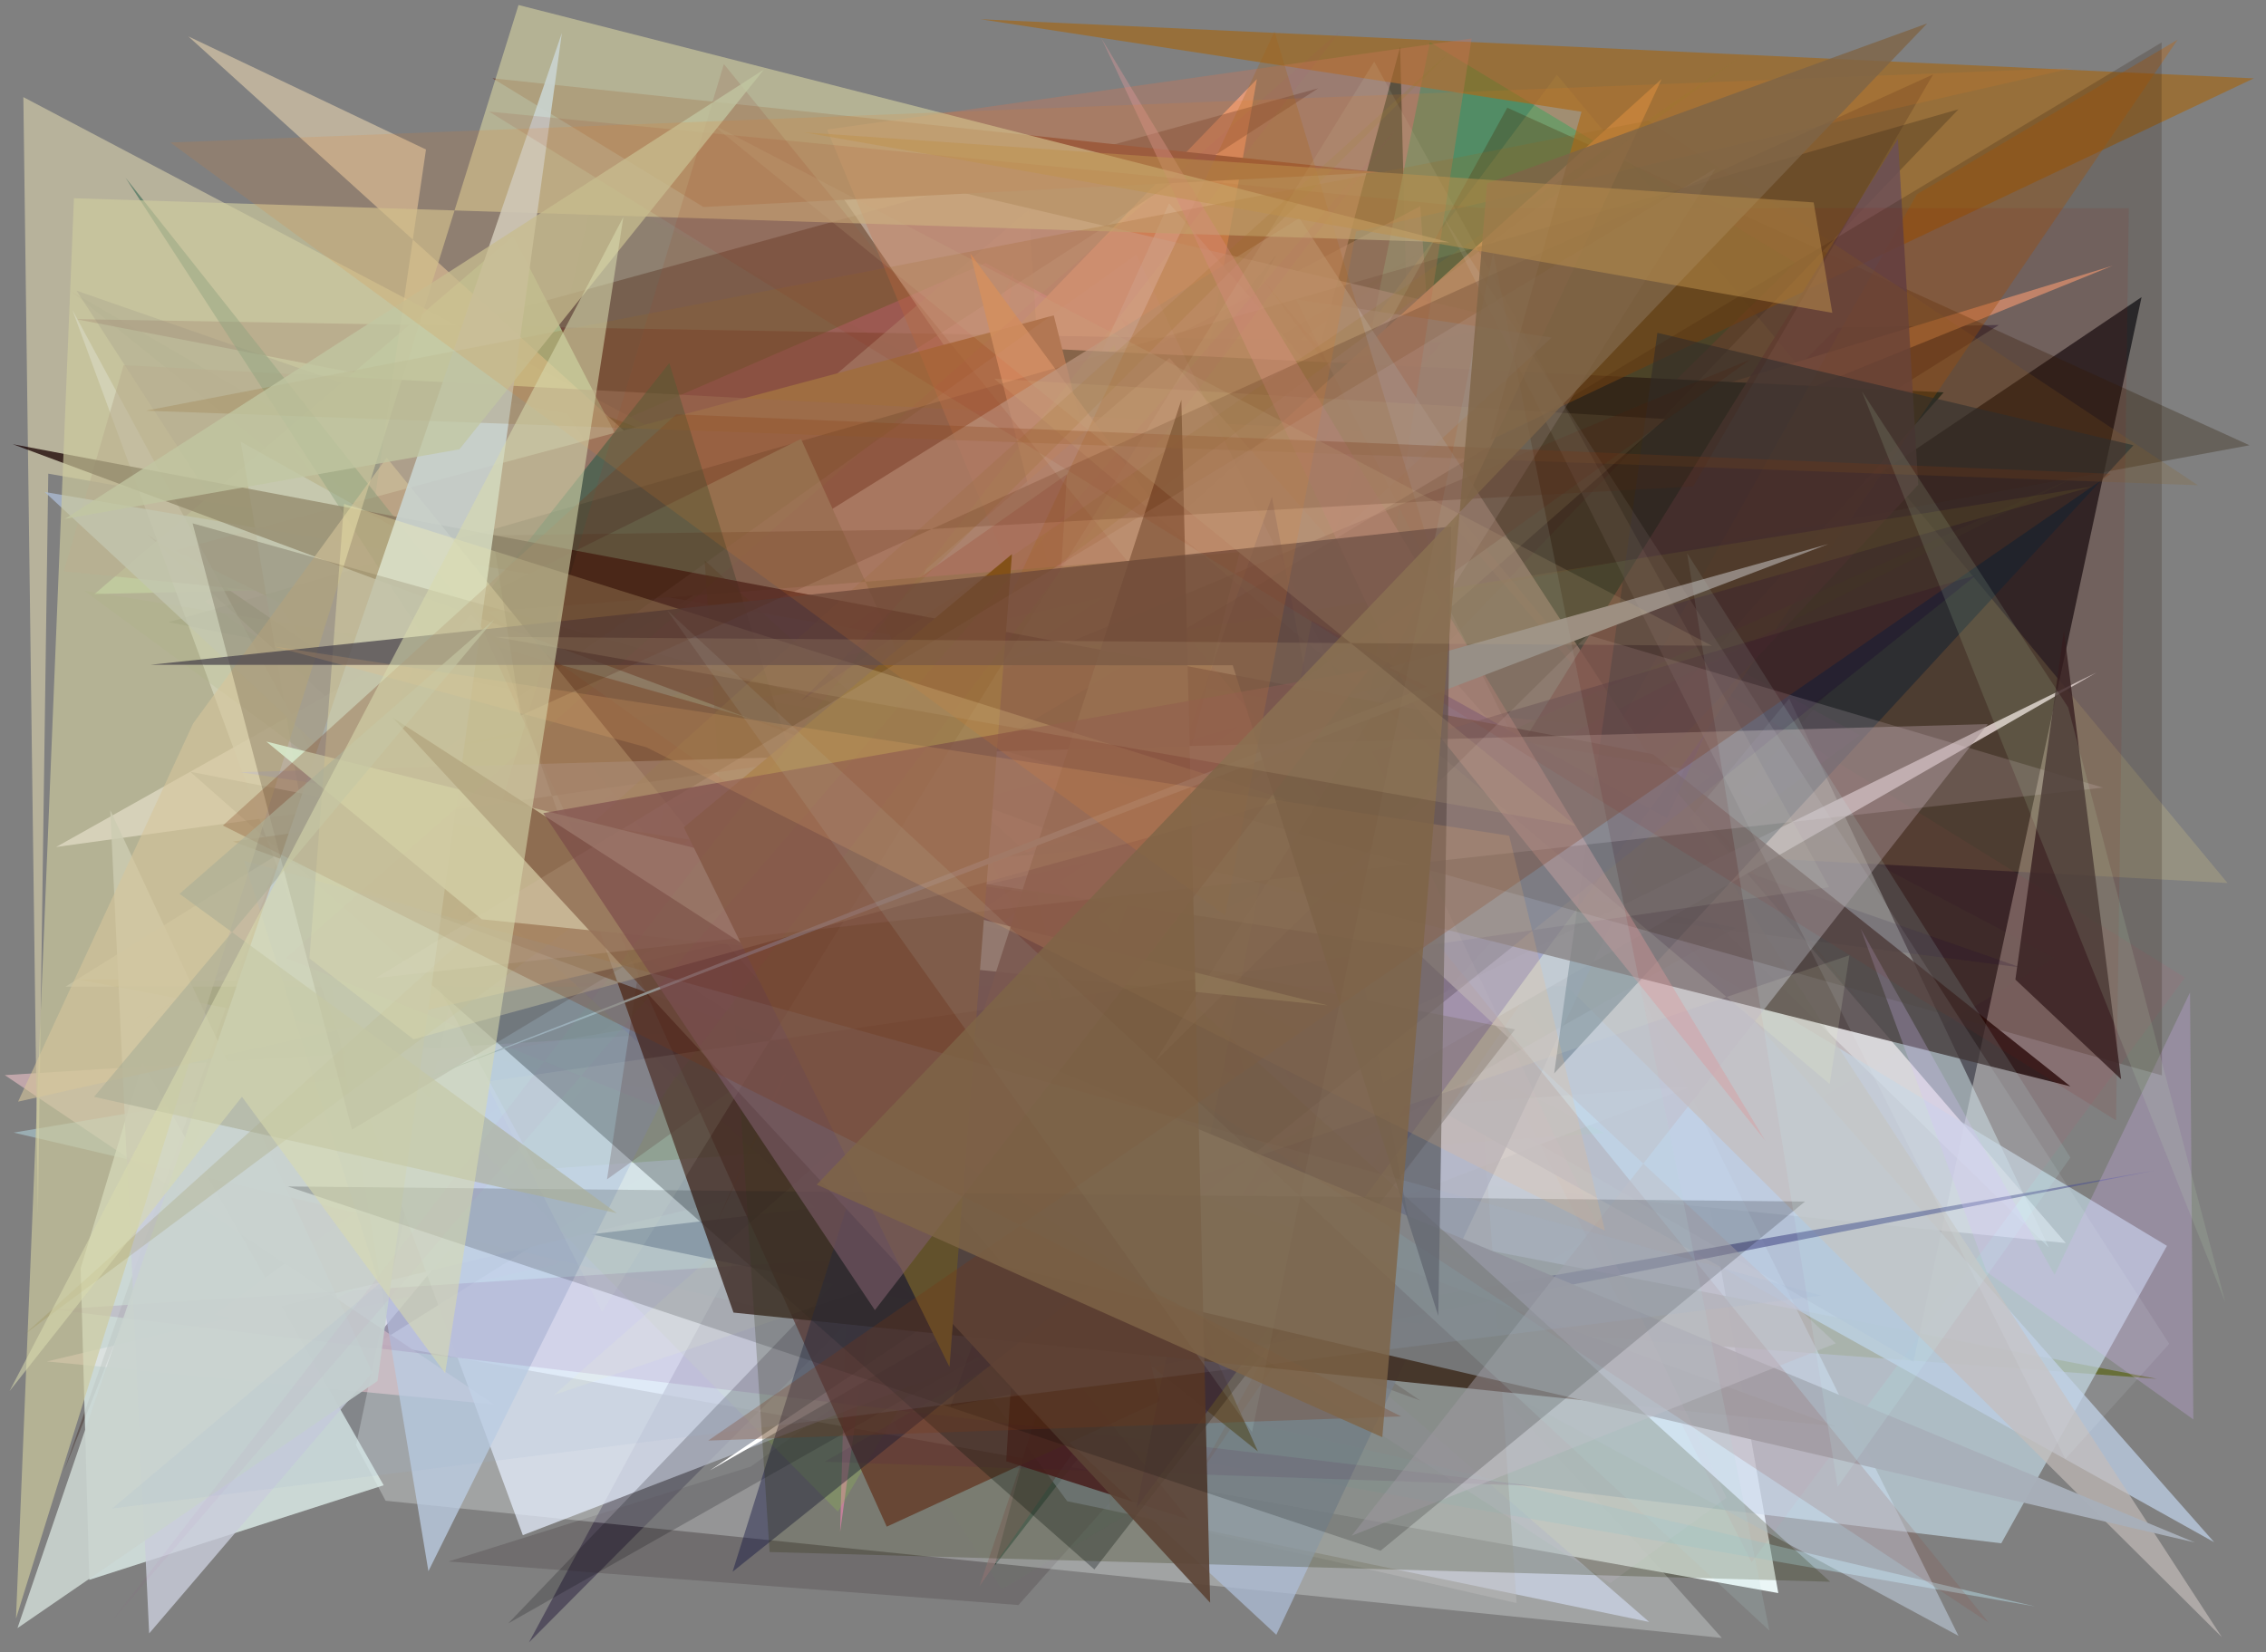 <?xml version="1.0" encoding="utf-8" standalone="no"?>
<!DOCTYPE svg PUBLIC "-//W3C//DTD SVG 1.1//EN"
  "http://www.w3.org/Graphics/SVG/1.1/DTD/svg11.dtd">
<svg xmlns:xlink="http://www.w3.org/1999/xlink" width="452.16pt" height="329.76pt" viewBox="0 0 452.16 329.76" xmlns="http://www.w3.org/2000/svg" version="1.1">
 <defs>
  <style type="text/css">*{stroke-linejoin: round; stroke-linecap: butt}</style>
 </defs>
 <g id="figure_1">
  <g id="patch_1">
   <path d="M 0 329.76 
L 452.16 329.76 
L 452.16 0 
L 0 0 
z
" style="fill: #ffffff"/>
  </g>
  <g id="axes_1">
   <g id="patch_2">
    <path d="M 0 329.76 
L 0 0 
L 452.16 0 
L 452.16 329.76 
z
" clip-path="url(#pf474f9ebd1)" style="fill: #808080"/>
   </g>
   <g id="patch_3">
    <path d="M 314.169 87.936 
L 130.448 98.758 
L 143.835 188.531 
L 42.94 262.368 
L 354.845 317.955 
z
" clip-path="url(#pf474f9ebd1)" style="fill: #f3ffff; fill-opacity: 0.924"/>
   </g>
   <g id="patch_4">
    <path d="M 289.606 152.782 
L 56.178 264.346 
L 110.56 252.431 
z
" clip-path="url(#pf474f9ebd1)" style="fill: #f39ce7; fill-opacity: 0.288"/>
   </g>
   <g id="patch_5">
    <path d="M 23.174 206.664 
L 231.002 88.138 
L 284.692 49.627 
z
" clip-path="url(#pf474f9ebd1)" style="fill: #66574a; fill-opacity: 0.532"/>
   </g>
   <g id="patch_6">
    <path d="M 279.384 9.363 
L 198.492 312.438 
L 284.191 202.282 
z
" clip-path="url(#pf474f9ebd1)" style="fill: #032d21; fill-opacity: 0.802"/>
   </g>
   <g id="patch_7">
    <path d="M 398.848 64.866 
L 72.693 269.758 
L 254.725 50.797 
L 105.55 327.795 
L 366.603 65.376 
z
" clip-path="url(#pf474f9ebd1)" style="fill: #3b344c; fill-opacity: 0.647"/>
   </g>
   <g id="patch_8">
    <path d="M 196.677 52.484 
L 40.85 119.976 
L 229.307 250.232 
L 371.181 146.728 
z
" clip-path="url(#pf474f9ebd1)" style="fill: #ff89ee; fill-opacity: 0.616"/>
   </g>
   <g id="patch_9">
    <path d="M 89.497 311.649 
L 149.781 292.729 
L 365.483 137.601 
L 203.221 320.34 
z
" clip-path="url(#pf474f9ebd1)" style="fill: #3c2f30; fill-opacity: 0.229"/>
   </g>
   <g id="patch_10">
    <path d="M 198.955 257.981 
L 218.166 203.663 
L 262.449 197.521 
L 15.425 195.455 
L 430.371 275.194 
z
" clip-path="url(#pf474f9ebd1)" style="fill: #575e1c; fill-opacity: 0.922"/>
   </g>
   <g id="patch_11">
    <path d="M 98.595 280.307 
L 9.354 271.724 
L 340.64 193.253 
L 0.955 214.581 
z
" clip-path="url(#pf474f9ebd1)" style="fill: #c2a7ac; fill-opacity: 0.967"/>
   </g>
   <g id="patch_12">
    <path d="M 381.815 271.808 
L 14.148 58.119 
L 203.327 210.286 
L 427.332 59.297 
z
" clip-path="url(#pf474f9ebd1)" style="fill: #10141c; fill-opacity: 0.762"/>
   </g>
   <g id="patch_13">
    <path d="M 202.226 54.3 
L 167.636 305.778 
L 172.583 122.641 
z
" clip-path="url(#pf474f9ebd1)" style="fill: #ff77bf; fill-opacity: 0.93"/>
   </g>
   <g id="patch_14">
    <path d="M 329.958 172.06 
L 357.014 139.445 
L 408.831 249.006 
z
" clip-path="url(#pf474f9ebd1)" style="fill: #c7dfe1; fill-opacity: 0.559"/>
   </g>
   <g id="patch_15">
    <path d="M 248.576 189.09 
L 242.551 166.578 
L 358.159 52.413 
L 285.325 8.414 
z
" clip-path="url(#pf474f9ebd1)" style="fill: #31906f; fill-opacity: 0.908"/>
   </g>
   <g id="patch_16">
    <path d="M 37.372 66.754 
L 79.407 204.351 
L 118.751 37.838 
L 410.081 191.22 
L 199.899 317.208 
z
" clip-path="url(#pf474f9ebd1)" style="fill: #688f59; fill-opacity: 0.057"/>
   </g>
   <g id="patch_17">
    <path d="M 176.661 240.428 
L 283.398 279.531 
L 29.415 106.668 
z
" clip-path="url(#pf474f9ebd1)" style="fill: #290600"/>
   </g>
   <g id="patch_18">
    <path d="M 81.593 190.898 
L 421.588 53.021 
L 295.822 91.402 
L 232.064 120.855 
L 250.806 15.777 
z
" clip-path="url(#pf474f9ebd1)" style="fill: #efaf90"/>
   </g>
   <g id="patch_19">
    <path d="M 233.277 40.559 
L 151.219 222.017 
L 412.213 248.094 
z
" clip-path="url(#pf474f9ebd1)" style="fill: #fbf4f4; fill-opacity: 0.698"/>
   </g>
   <g id="patch_20">
    <path d="M 71.048 288.441 
L 76.942 299.526 
L 343.579 326.911 
L 328.799 310.38 
L 115.327 79.153 
z
" clip-path="url(#pf474f9ebd1)" style="fill: #f8ffff; fill-opacity: 0.277"/>
   </g>
   <g id="patch_21">
    <path d="M 225.02 286.998 
L 222.587 122.138 
L 432.396 248.649 
L 399.337 308.022 
z
" clip-path="url(#pf474f9ebd1)" style="fill: #c3dae5; fill-opacity: 0.667"/>
   </g>
   <g id="patch_22">
    <path d="M 215.675 130.565 
L 9.632 94.536 
L 7.565 242.364 
L 4.66 19.382 
z
" clip-path="url(#pf474f9ebd1)" style="fill: #bdb89e; fill-opacity: 0.898"/>
   </g>
   <g id="patch_23">
    <path d="M 15.167 63.696 
L 349.684 128.159 
L 149.176 234.456 
L 287.606 68.363 
z
" clip-path="url(#pf474f9ebd1)" style="fill: #6b2d39; fill-opacity: 0.479"/>
   </g>
   <g id="patch_24">
    <path d="M 12.783 293.548 
L 92.775 64.453 
L 263.032 17.627 
L 73.562 140.567 
z
" clip-path="url(#pf474f9ebd1)" style="fill: #3e2925; fill-opacity: 0.422"/>
   </g>
   <g id="patch_25">
    <path d="M 15.279 58.018 
L 403.181 193.085 
L 75.571 151.16 
z
" clip-path="url(#pf474f9ebd1)" style="fill: #00003a; fill-opacity: 0.192"/>
   </g>
   <g id="patch_26">
    <path d="M 223.79 63.604 
L 435.993 195.099 
L 349.514 311.794 
z
" clip-path="url(#pf474f9ebd1)" style="fill: #eb436f; fill-opacity: 0.07"/>
   </g>
   <g id="patch_27">
    <path d="M 329.09 323.725 
L 212.952 299.625 
L 57.991 88.643 
z
" clip-path="url(#pf474f9ebd1)" style="fill: #dbe7ff; fill-opacity: 0.551"/>
   </g>
   <g id="patch_28">
    <path d="M 302.569 64.263 
L 200.844 87.103 
L 162.84 31.644 
z
" clip-path="url(#pf474f9ebd1)" style="fill: #ebf6ff; fill-opacity: 0.555"/>
   </g>
   <g id="patch_29">
    <path d="M 275.204 34.405 
L 140.357 41.317 
L 98.271 15.623 
z
" clip-path="url(#pf474f9ebd1)" style="fill: #6e453a"/>
   </g>
   <g id="patch_30">
    <path d="M 167.394 170.646 
L 156.286 96.612 
L 111.163 79.167 
z
" clip-path="url(#pf474f9ebd1)" style="fill: #473101; fill-opacity: 0.75"/>
   </g>
   <g id="patch_31">
    <path d="M 199.04 234.504 
L 320.201 226.158 
L 104.045 116.601 
L 18.866 118.562 
L 102.399 47.11 
z
" clip-path="url(#pf474f9ebd1)" style="fill: #acd3a5; fill-opacity: 0.844"/>
   </g>
   <g id="patch_32">
    <path d="M 192.246 144.018 
L 11.207 169.044 
L 173.689 77.842 
z
" clip-path="url(#pf474f9ebd1)" style="fill: #e7def1"/>
   </g>
   <g id="patch_33">
    <path d="M 406.07 320.618 
L 224.628 289.086 
L 261.885 182.342 
L 2.719 226.052 
z
" clip-path="url(#pf474f9ebd1)" style="fill: #c2f2ff; fill-opacity: 0.392"/>
   </g>
   <g id="patch_34">
    <path d="M 16.094 253.143 
L 28.448 212.14 
L 76.559 296.435 
L 17.814 315.316 
z
" clip-path="url(#pf474f9ebd1)" style="fill: #e3f5f1; fill-opacity: 0.755"/>
   </g>
   <g id="patch_35">
    <path d="M 247.849 166.091 
L 222.387 68.852 
L 75.559 208.839 
L 167.193 301.696 
z
" clip-path="url(#pf474f9ebd1)" style="fill: #b3e96d; fill-opacity: 0.283"/>
   </g>
   <g id="patch_36">
    <path d="M 283.407 41.143 
L 302.626 319.947 
L 221.523 301.452 
L 205.333 41.817 
L 80.476 148.585 
z
" clip-path="url(#pf474f9ebd1)" style="fill: #bebbbb; fill-opacity: 0.421"/>
   </g>
   <g id="patch_37">
    <path d="M 240.331 190.824 
L 310.409 106.672 
L 71.827 119.819 
L 85.003 29.838 
L 37.572 7.258 
z
" clip-path="url(#pf474f9ebd1)" style="fill: #ffe7ba; fill-opacity: 0.478"/>
   </g>
   <g id="patch_38">
    <path d="M 444.484 176.239 
L 310.676 14.924 
L 199.953 163.112 
z
" clip-path="url(#pf474f9ebd1)" style="fill: #f3db86; fill-opacity: 0.187"/>
   </g>
   <g id="patch_39">
    <path d="M 220.3 267.467 
L 117.888 246.353 
L 262.997 229.218 
L 196.464 68.992 
L 387.837 78.315 
z
" clip-path="url(#pf474f9ebd1)" style="fill: #003337"/>
   </g>
   <g id="patch_40">
    <path d="M 210.271 62.946 
L 34.838 109.89 
L 248.79 215.921 
z
" clip-path="url(#pf474f9ebd1)" style="fill: #957456"/>
   </g>
   <g id="patch_41">
    <path d="M 337.4 216.832 
L 104.324 306.394 
L 14.45 61.871 
L 107.152 233.436 
z
" clip-path="url(#pf474f9ebd1)" style="fill: #e7efff; fill-opacity: 0.718"/>
   </g>
   <g id="patch_42">
    <path d="M 242.774 126.881 
L 300.764 21.497 
L 448.868 88.869 
z
" clip-path="url(#pf474f9ebd1)" style="fill: #2b1b00; fill-opacity: 0.295"/>
   </g>
   <g id="patch_43">
    <path d="M 251.724 55.461 
L 377.923 208.013 
L 278.992 91.782 
z
" clip-path="url(#pf474f9ebd1)" style="fill: #a65d56; fill-opacity: 0.233"/>
   </g>
   <g id="patch_44">
    <path d="M 24.664 72.877 
L 12.739 114.02 
L 315.789 144.708 
L 195.456 316.573 
L 273.104 86.086 
z
" clip-path="url(#pf474f9ebd1)" style="fill: #907472; fill-opacity: 0.556"/>
   </g>
   <g id="patch_45">
    <path d="M 236.177 221.224 
L 193.614 50.585 
L 312.964 212.808 
L 193.603 140.604 
L 331.564 15.76 
z
" clip-path="url(#pf474f9ebd1)" style="fill: #ffc393; fill-opacity: 0.883"/>
   </g>
   <g id="patch_46">
    <path d="M 449.717 15.641 
L 297.36 87.843 
L 315.576 22.299 
L 195.683 3.843 
z
" clip-path="url(#pf474f9ebd1)" style="fill: #a26819; fill-opacity: 0.679"/>
   </g>
   <g id="patch_47">
    <path d="M 309.619 67.371 
L 258.594 59.731 
L 390.806 326.5 
L 162.213 203.023 
z
" clip-path="url(#pf474f9ebd1)" style="fill: #d7ebff; fill-opacity: 0.415"/>
   </g>
   <g id="patch_48">
    <path d="M 441.816 307.801 
L 233.352 71.46 
L 184.867 113.536 
L 85.486 313.586 
L 48.041 88.164 
z
" clip-path="url(#pf474f9ebd1)" style="fill: #becfe5; fill-opacity: 0.749"/>
   </g>
   <g id="patch_49">
    <path d="M 22.002 161.685 
L 29.765 326.01 
L 74.294 273.951 
z
" clip-path="url(#pf474f9ebd1)" style="fill: #cacddb; fill-opacity: 0.803"/>
   </g>
   <g id="patch_50">
    <path d="M 101.422 323.998 
L 390.799 21.811 
L 33.67 124.185 
L 346.402 185.168 
z
" clip-path="url(#pf474f9ebd1)" style="fill: #020208; fill-opacity: 0.202"/>
   </g>
   <g id="patch_51">
    <path d="M 256.61 247.164 
L 165.036 25.858 
L 293.651 7.679 
z
" clip-path="url(#pf474f9ebd1)" style="fill: #ca7456; fill-opacity: 0.361"/>
   </g>
   <g id="patch_52">
    <path d="M 120.699 159.442 
L 212.906 94.644 
L 200.777 291.643 
L 237.255 303.304 
z
" clip-path="url(#pf474f9ebd1)" style="fill: #721622; fill-opacity: 0.811"/>
   </g>
   <g id="patch_53">
    <path d="M 382.487 38.776 
L 238.088 296.126 
L 434.512 7.931 
z
" clip-path="url(#pf474f9ebd1)" style="fill: #be640b; fill-opacity: 0.375"/>
   </g>
   <g id="patch_54">
    <path d="M 443.37 326.777 
L 312.619 196.788 
L 13.071 196.919 
L 259.275 43.502 
z
" clip-path="url(#pf474f9ebd1)" style="fill: #c5bdba; fill-opacity: 0.667"/>
   </g>
   <g id="patch_55">
    <path d="M 378.714 27.718 
L 382.768 96.753 
L 242.286 247.322 
z
" clip-path="url(#pf474f9ebd1)" style="fill: #6c4f56; fill-opacity: 0.834"/>
   </g>
   <g id="patch_56">
    <path d="M 359.612 308.777 
L 158.37 146.336 
L 55.252 69.125 
L 272.876 260.101 
L 278.128 145.578 
L 359.612 308.777 
z
" clip-path="url(#pf474f9ebd1)" style="fill: none"/>
   </g>
   <g id="patch_57">
    <path d="M 414.569 94.951 
L 161.089 223.957 
L 16.821 117.907 
L 271.829 159.148 
z
" clip-path="url(#pf474f9ebd1)" style="fill: #588737; fill-opacity: 0.18"/>
   </g>
   <g id="patch_58">
    <path d="M 418.286 134.254 
L 269.77 207.167 
L 141.67 293.46 
z
" clip-path="url(#pf474f9ebd1)" style="fill: #ffffff"/>
   </g>
   <g id="patch_59">
    <path d="M 8.926 98.197 
L 254.676 326.279 
L 336.109 153.486 
z
" clip-path="url(#pf474f9ebd1)" style="fill: #acbcd5; fill-opacity: 0.753"/>
   </g>
   <g id="patch_60">
    <path d="M 69.471 163.497 
L 294.205 252.342 
L 87.973 120.175 
z
" clip-path="url(#pf474f9ebd1)" style="fill: #548d00; fill-opacity: 0.199"/>
   </g>
   <g id="patch_61">
    <path d="M 251.001 289.684 
L 159.834 87.596 
L 88.928 122.756 
L 247.39 110.183 
L 210.922 257.555 
z
" clip-path="url(#pf474f9ebd1)" style="fill: #8e8d78"/>
   </g>
   <g id="patch_62">
    <path d="M 429.937 233.607 
L 189.66 280.704 
L 253.797 99.16 
L 284.036 259.081 
z
" clip-path="url(#pf474f9ebd1)" style="fill: #515690; fill-opacity: 0.629"/>
   </g>
   <g id="patch_63">
    <path d="M 133.557 72.446 
L 87.117 131.102 
L 25.05 35.474 
L 184.315 236.64 
z
" clip-path="url(#pf474f9ebd1)" style="fill: #105340; fill-opacity: 0.461"/>
   </g>
   <g id="patch_64">
    <path d="M 330.72 66.432 
L 310.123 214.235 
L 425.709 88.872 
z
" clip-path="url(#pf474f9ebd1)" style="fill: #002a44; fill-opacity: 0.556"/>
   </g>
   <g id="patch_65">
    <path d="M 268.627 87.564 
L 161.864 317.76 
L 247.057 267.971 
L 111.223 252.87 
z
" clip-path="url(#pf474f9ebd1)" style="fill: #473634; fill-opacity: 0.002"/>
   </g>
   <g id="patch_66">
    <path d="M 206.843 178.312 
L 169.248 173.393 
L 93.531 119.542 
L 176.943 304.698 
L 231.429 279.623 
z
" clip-path="url(#pf474f9ebd1)" style="fill: #753629; fill-opacity: 0.723"/>
   </g>
   <g id="patch_67">
    <path d="M 289.035 121.77 
L 254.318 6.298 
L 142.533 245.141 
L 156.01 214.73 
z
" clip-path="url(#pf474f9ebd1)" style="fill: #a06317; fill-opacity: 0.269"/>
   </g>
   <g id="patch_68">
    <path d="M 340.298 146.446 
L 226.792 300.912 
L 261.771 123.866 
L 332.62 163.293 
z
" clip-path="url(#pf474f9ebd1)" style="fill: #1e13a5; fill-opacity: 0.533"/>
   </g>
   <g id="patch_69">
    <path d="M 133.185 177.118 
L 220.578 119.025 
L 88.662 149.268 
L 417.689 97.076 
z
" clip-path="url(#pf474f9ebd1)" style="fill: #96ba45; fill-opacity: 0.168"/>
   </g>
   <g id="patch_70">
    <path d="M 10.653 261.38 
L 305.491 296.531 
L 164.554 291.744 
L 243.158 246.487 
z
" clip-path="url(#pf474f9ebd1)" style="fill: #640467; fill-opacity: 0.108"/>
   </g>
   <g id="patch_71">
    <path d="M 37.944 154.024 
L 302.309 205.456 
L 218.371 313.234 
z
" clip-path="url(#pf474f9ebd1)" style="fill: #091214; fill-opacity: 0.328"/>
   </g>
   <g id="patch_72">
    <path d="M 2.558 88.66 
L 329.831 150.523 
L 413.133 216.826 
L 209.36 165.657 
z
" clip-path="url(#pf474f9ebd1)" style="fill: #180000; fill-opacity: 0.749"/>
   </g>
   <g id="patch_73">
    <path d="M 365.095 216.355 
L 198.384 75.577 
L 332.235 83.631 
L 110.516 278.433 
L 369.028 190.658 
z
" clip-path="url(#pf474f9ebd1)" style="fill: #fcffce; fill-opacity: 0.149"/>
   </g>
   <g id="patch_74">
    <path d="M 132.274 161.835 
L 349.221 71.772 
L 121.12 235.387 
z
" clip-path="url(#pf474f9ebd1)" style="fill: #3a0b08; fill-opacity: 0.223"/>
   </g>
   <g id="patch_75">
    <path d="M 146.365 261.972 
L 99.749 129.254 
L 172.67 149.916 
L 46.477 167.955 
L 366.314 284.677 
z
" clip-path="url(#pf474f9ebd1)" style="fill: #371607; fill-opacity: 0.796"/>
   </g>
   <g id="patch_76">
    <path d="M 170.311 236.517 
L 180.816 177.141 
L 394.285 114.818 
L 146.181 313.695 
z
" clip-path="url(#pf474f9ebd1)" style="fill: #0f1240; fill-opacity: 0.425"/>
   </g>
   <g id="patch_77">
    <path d="M 142.309 185.17 
L 200.506 252.693 
L 437.964 307.854 
z
" clip-path="url(#pf474f9ebd1)" style="fill: #a9b0ba; fill-opacity: 0.966"/>
   </g>
   <g id="patch_78">
    <path d="M 396.443 253.865 
L 437.66 283.301 
L 437.003 198.07 
L 409.97 254.419 
L 371.289 185.361 
z
" clip-path="url(#pf474f9ebd1)" style="fill: #dab4fd; fill-opacity: 0.251"/>
   </g>
   <g id="patch_79">
    <path d="M 14.749 39.565 
L 3.19 323.051 
L 103.467 0.999 
L 289.242 48.375 
z
" clip-path="url(#pf474f9ebd1)" style="fill: #cecb9f; fill-opacity: 0.67"/>
   </g>
   <g id="patch_80">
    <path d="M 365.183 315.695 
L 153.569 309.764 
L 140.624 111.869 
z
" clip-path="url(#pf474f9ebd1)" style="fill: #282a00; fill-opacity: 0.243"/>
   </g>
   <g id="patch_81">
    <path d="M 77.361 157.749 
L 226.724 50.841 
L 344.532 298.918 
L 321.275 315.978 
z
" clip-path="url(#pf474f9ebd1)" style="fill: #f2cef3; fill-opacity: 0.08"/>
   </g>
   <g id="patch_82">
    <path d="M 145.515 175.76 
L 77.165 91.355 
L 38.532 144.408 
L 3.607 219.873 
L 234.307 168.139 
z
" clip-path="url(#pf474f9ebd1)" style="fill: #d7c69c; fill-opacity: 0.587"/>
   </g>
   <g id="patch_83">
    <path d="M 112.115 6.584 
L 3.487 324.948 
L 75.327 275.619 
z
" clip-path="url(#pf474f9ebd1)" style="fill: #cad3cf; fill-opacity: 0.912"/>
   </g>
   <g id="patch_84">
    <path d="M 180.144 180.74 
L 396.791 323.826 
L 144.444 12.786 
L 93.287 182.816 
z
" clip-path="url(#pf474f9ebd1)" style="fill: #8c3f35; fill-opacity: 0.159"/>
   </g>
   <g id="patch_85">
    <path d="M 269.703 306.51 
L 366.32 268.108 
L 281.779 189.189 
L 47.89 154.11 
L 396.65 144.517 
z
" clip-path="url(#pf474f9ebd1)" style="fill: #c1bac5; fill-opacity: 0.488"/>
   </g>
   <g id="patch_86">
    <path d="M 70.241 225.444 
L 431.329 8.479 
L 431.392 214.631 
L 38.429 104.449 
z
" clip-path="url(#pf474f9ebd1)" style="fill: #271400; fill-opacity: 0.196"/>
   </g>
   <g id="patch_87">
    <path d="M 347.387 11.245 
L 159.815 139.901 
L 289.507 10.152 
L 4.822 266.367 
z
" clip-path="url(#pf474f9ebd1)" style="fill: #8c7c2d; fill-opacity: 0.173"/>
   </g>
   <g id="patch_88">
    <path d="M 96.123 183.478 
L 53.145 148.003 
L 264.973 200.663 
z
" clip-path="url(#pf474f9ebd1)" style="fill: #d8e9cb; fill-opacity: 0.894"/>
   </g>
   <g id="patch_89">
    <path d="M 235.727 79.81 
L 241.472 319.875 
L 78.401 143.261 
L 191.489 216.39 
z
" clip-path="url(#pf474f9ebd1)" style="fill: #5b4334; fill-opacity: 0.901"/>
   </g>
   <g id="patch_90">
    <path d="M 201.926 110.601 
L 189.463 272.822 
L 136.457 165.125 
z
" clip-path="url(#pf474f9ebd1)" style="fill: #6e5219"/>
   </g>
   <g id="patch_91">
    <path d="M 296.753 210.595 
L 51.453 199.233 
L 123.226 280.807 
L 105.753 119.484 
L 296.753 210.595 
z
" clip-path="url(#pf474f9ebd1)" style="fill: none"/>
   </g>
   <g id="patch_92">
    <path d="M 29.091 81.967 
L 438.564 96.847 
L 328.895 24.091 
z
" clip-path="url(#pf474f9ebd1)" style="fill: #896121; fill-opacity: 0.197"/>
   </g>
   <g id="patch_93">
    <path d="M 352.2 227.602 
L 219.768 7.635 
L 282.136 140.575 
z
" clip-path="url(#pf474f9ebd1)" style="fill: #dd989a; fill-opacity: 0.396"/>
   </g>
   <g id="patch_94">
    <path d="M 275.477 309.505 
L 57.439 236.799 
L 360.17 239.809 
z
" clip-path="url(#pf474f9ebd1)" style="fill-opacity: 0.185"/>
   </g>
   <g id="patch_95">
    <path d="M 364.819 108.584 
L 277.245 133.2 
L 284.752 137.044 
L 77.226 218.217 
z
" clip-path="url(#pf474f9ebd1)" style="fill: #9ab2b6"/>
   </g>
   <g id="patch_96">
    <path d="M 74.936 195.221 
L 342.348 33.59 
L 230.415 211.936 
L 316.837 126.733 
L 419.62 157.196 
z
" clip-path="url(#pf474f9ebd1)" style="fill: #fff4ff; fill-opacity: 0.163"/>
   </g>
   <g id="patch_97">
    <path d="M 432.85 268.207 
L 412.121 291.188 
L 287.851 43.027 
z
" clip-path="url(#pf474f9ebd1)" style="fill: #e8f8ff; fill-opacity: 0.1"/>
   </g>
   <g id="patch_98">
    <path d="M 61.747 191.276 
L 82.509 207.437 
L 256.715 159.584 
L 68.655 100.576 
z
" clip-path="url(#pf474f9ebd1)" style="fill: #fff9b6; fill-opacity: 0.309"/>
   </g>
   <g id="patch_99">
    <path d="M 120.16 261.877 
L 274.212 12.29 
L 364.974 177.063 
L 96.88 215.93 
z
" clip-path="url(#pf474f9ebd1)" style="fill: #e7efd4; fill-opacity: 0.092"/>
   </g>
   <g id="patch_100">
    <path d="M 286.996 262.645 
L 245.986 132.784 
L 30.032 132.683 
L 289.576 105.084 
z
" clip-path="url(#pf474f9ebd1)" style="fill: #47424a; fill-opacity: 0.721"/>
   </g>
   <g id="patch_101">
    <path d="M 97.602 22.272 
L 422.241 223.611 
L 424.788 41.55 
L 295.031 41.466 
z
" clip-path="url(#pf474f9ebd1)" style="fill: #8b1404; fill-opacity: 0.095"/>
   </g>
   <g id="patch_102">
    <path d="M 174.574 261.49 
L 273.17 133.644 
L 108.4 162.282 
z
" clip-path="url(#pf474f9ebd1)" style="fill: #784f5b; fill-opacity: 0.607"/>
   </g>
   <g id="patch_103">
    <path d="M 135.617 157.616 
L 32.808 66.422 
L 373.426 107.186 
L 18.615 255.597 
L 135.617 157.616 
z
" clip-path="url(#pf474f9ebd1)" style="fill: none"/>
   </g>
   <g id="patch_104">
    <path d="M 403.215 184.006 
L 93.303 53.601 
L 103.547 268.709 
L 403.215 184.006 
z
" clip-path="url(#pf474f9ebd1)" style="fill: none"/>
   </g>
   <g id="patch_105">
    <path d="M 413.134 231.029 
L 366.697 296.753 
L 336.647 110.398 
z
" clip-path="url(#pf474f9ebd1)" style="fill: #c7ffff; fill-opacity: 0.124"/>
   </g>
   <g id="patch_106">
    <path d="M 91.671 89.673 
L 152.458 13.856 
L 12.955 103.56 
z
" clip-path="url(#pf474f9ebd1)" style="fill: #c2c7a2; fill-opacity: 0.759"/>
   </g>
   <g id="patch_107">
    <path d="M 133.124 121.791 
L 353.068 325.446 
L 297.947 50.466 
L 249.838 285.841 
z
" clip-path="url(#pf474f9ebd1)" style="fill: #b7dade; fill-opacity: 0.157"/>
   </g>
   <g id="patch_108">
    <path d="M 56.971 191.221 
L 267.626 5.956 
L 22.561 323.258 
L 278.767 25.485 
L 130.65 220.667 
z
" clip-path="url(#pf474f9ebd1)" style="fill: #b41197; fill-opacity: 0.028"/>
   </g>
   <g id="patch_109">
    <path d="M 103.902 142.82 
L 385.736 14.856 
L 337.862 97.072 
L 184.183 105.686 
L 98.337 106.843 
z
" clip-path="url(#pf474f9ebd1)" style="fill: #43241a; fill-opacity: 0.229"/>
   </g>
   <g id="patch_110">
    <path d="M 48.697 171.793 
L 75.693 256.205 
L 22.423 301.058 
L 363.402 258.576 
z
" clip-path="url(#pf474f9ebd1)" style="fill: #9cb6d2; fill-opacity: 0.13"/>
   </g>
   <g id="patch_111">
    <path d="M 141.313 287.519 
L 421.188 94.559 
L 134.957 82.68 
L 44.475 164.763 
L 279.57 282.686 
z
" clip-path="url(#pf474f9ebd1)" style="fill: #793615; fill-opacity: 0.267"/>
   </g>
   <g id="patch_112">
    <path d="M 244.47 182.679 
L 274.688 24.829 
L 183.422 66.088 
L 413.634 13.575 
L 33.99 28.444 
z
" clip-path="url(#pf474f9ebd1)" style="fill: #ed7f21; fill-opacity: 0.147"/>
   </g>
   <g id="patch_113">
    <path d="M 98.621 123.64 
L 35.826 178.395 
L 123.087 242.136 
L 18.767 218.914 
z
" clip-path="url(#pf474f9ebd1)" style="fill: #acaf97; fill-opacity: 0.625"/>
   </g>
   <g id="patch_114">
    <path d="M 54.653 129.026 
L 128.993 149.148 
L 320.254 245.638 
L 301.142 166.795 
z
" clip-path="url(#pf474f9ebd1)" style="fill: #fcbd73; fill-opacity: 0.163"/>
   </g>
   <g id="patch_115">
    <path d="M 402.154 195.506 
L 411.84 125.858 
L 423.246 215.399 
z
" clip-path="url(#pf474f9ebd1)" style="fill: #361d1f; fill-opacity: 0.792"/>
   </g>
   <g id="patch_116">
    <path d="M 384.549 4.676 
L 162.971 236.435 
L 275.832 286.839 
L 296.741 36.591 
z
" clip-path="url(#pf474f9ebd1)" style="fill: #7f6547; fill-opacity: 0.806"/>
   </g>
   <g id="patch_117">
    <path d="M 365.62 62.437 
L 160.422 26.414 
L 361.903 40.402 
z
" clip-path="url(#pf474f9ebd1)" style="fill: #bd914d; fill-opacity: 0.496"/>
   </g>
   <g id="patch_118">
    <path d="M 371.529 78.11 
L 412.672 141.165 
L 444.041 259.907 
z
" clip-path="url(#pf474f9ebd1)" style="fill: #bfe7bb; fill-opacity: 0.136"/>
   </g>
   <g id="patch_119">
    <path d="M 341.59 128.88 
L 98.707 127.106 
L 314.454 164.836 
L 141.841 24.632 
z
" clip-path="url(#pf474f9ebd1)" style="fill: #c8b188; fill-opacity: 0.174"/>
   </g>
   <g id="patch_120">
    <path d="M 88.831 274.084 
L 48.277 218.892 
L 1.894 277.655 
L 124.386 43.3 
z
" clip-path="url(#pf474f9ebd1)" style="fill: #d8daaf; fill-opacity: 0.569"/>
   </g>
  </g>
 </g>
 <defs>
  <clipPath id="pf474f9ebd1">
   <rect x="0" y="0" width="452.16" height="329.76"/>
  </clipPath>
 </defs>
</svg>
